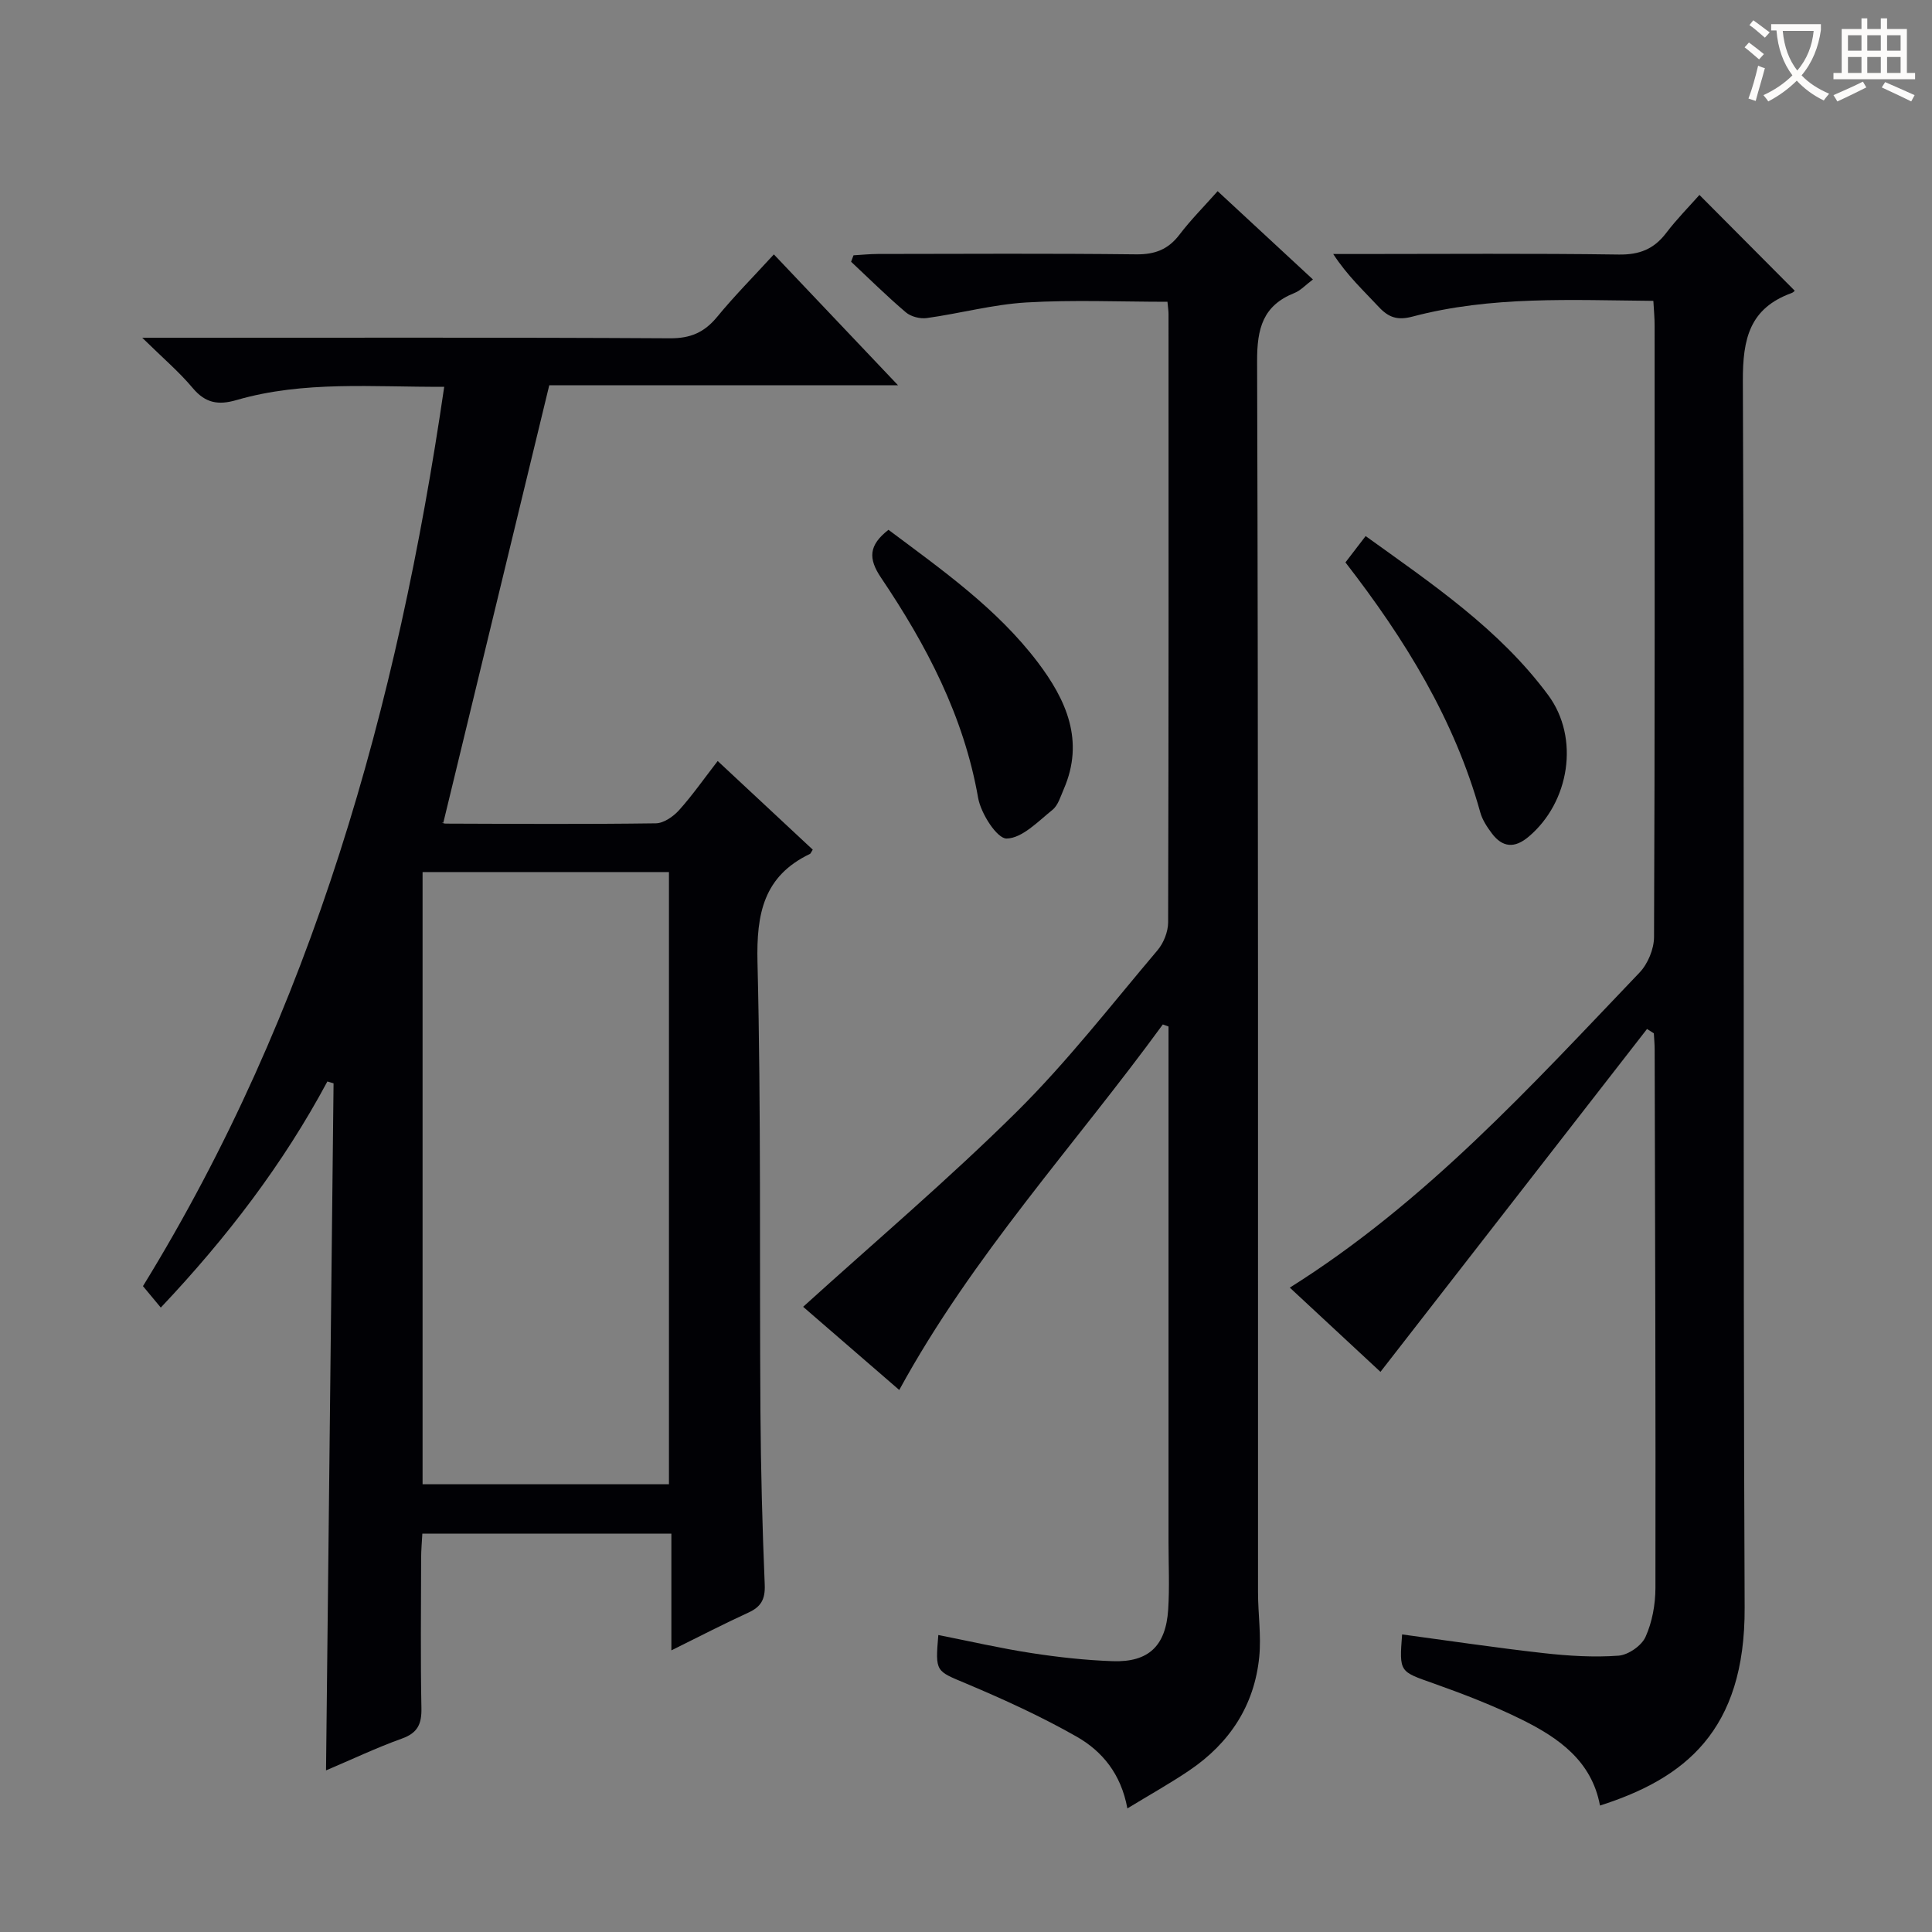 <svg enable-background="new 0 0 400 400" viewBox="0 0 400 400" xmlns="http://www.w3.org/2000/svg"><rect x="0" y="0" width="400" height="400" fill="#808080" stroke="none"/><g fill="#010105"><path d="m168.27 175.91c-.39.62-.44.82-.57.88-9.61 4.59-11.11 12.4-10.87 22.42.76 30.98.4 61.98.61 92.97.08 11.98.39 23.96.89 35.93.12 3.01-.77 4.57-3.4 5.77-5.1 2.33-10.08 4.92-15.93 7.81 0-8.44 0-16.13 0-24.16-17.39 0-34.15 0-51.56 0-.08 1.62-.25 3.37-.25 5.11-.02 10.33-.14 20.67.06 30.99.07 3.29-.76 5.15-4.03 6.32-5.29 1.9-10.39 4.33-15.72 6.59.52-47.69 1.04-94.97 1.56-142.25-.43-.13-.85-.25-1.28-.38-9.15 17.07-20.76 32.28-34.49 46.81-1.27-1.53-2.31-2.79-3.69-4.44 35.07-57.01 52.7-120.02 62.37-186.2-14.7.09-29.03-1.31-43.01 2.75-3.75 1.09-6.42.65-9.04-2.47-2.83-3.38-6.24-6.27-10.47-10.43h6.76c34.16 0 68.32-.09 102.48.11 4.28.03 7.15-1.23 9.79-4.44 3.58-4.36 7.57-8.37 11.74-12.93 8.48 8.93 16.74 17.65 25.7 27.09-25.03 0-49.08 0-72.2 0-7.38 30.49-14.62 60.35-21.94 90.6-.67-.24-.08.15.51.16 14.5.05 29 .14 43.49-.06 1.64-.02 3.62-1.4 4.81-2.72 2.77-3.08 5.15-6.5 8-10.18 6.73 6.27 13.24 12.34 19.68 18.35zm-29.77 131.39c0-42.52 0-84.56 0-126.75-17.19 0-34.05 0-51.01 0v126.75z"/><path d="m342.31 62.29c-16.98-.15-33.61-1.05-49.88 3.26-3.1.82-4.94.18-6.97-2-3.14-3.37-6.54-6.51-9.43-10.96h5.13c18 0 35.99-.15 53.99.11 4.28.06 7.27-1.12 9.81-4.46 2.21-2.9 4.79-5.51 6.89-7.88 6.63 6.66 13.13 13.19 19.71 19.81.15-.12-.19.34-.63.5-8.68 3.16-10.13 9.44-10.09 18.22.37 84.65-.01 169.29.37 253.94.12 25.6-12.5 35.41-29.95 40.99-1.7-9.21-8.53-13.99-16.1-17.75-5.93-2.94-12.17-5.34-18.42-7.56-6.98-2.47-7.05-2.26-6.45-10.12 9.8 1.32 19.56 2.78 29.37 3.88 5.11.57 10.32.89 15.43.52 2.02-.15 4.78-2.06 5.6-3.89 1.38-3.06 2.04-6.71 2.05-10.1.06-37.15-.07-74.31-.16-111.46 0-1.13-.11-2.27-.17-3.4-.47-.3-.94-.6-1.41-.9-18.32 23.56-36.64 47.13-55.19 70.99-5.71-5.31-12.12-11.27-18.77-17.44 28.14-17.67 49.99-41.77 72.4-65.22 1.73-1.81 3-4.88 3.01-7.37.18-42.16.13-84.31.12-126.47.01-1.64-.15-3.27-.26-5.24z"/><path d="m233.41 374.41c-1.31-7.16-5.23-11.85-10.49-14.85-7.32-4.17-15.06-7.7-22.84-10.98-6.33-2.67-6.47-2.33-5.81-10.07 6.46 1.28 12.83 2.75 19.27 3.74 5.57.86 11.21 1.48 16.84 1.68 7.42.25 10.99-3.15 11.48-10.69.3-4.65.07-9.32.07-13.99 0-33.82 0-67.64 0-101.46 0-1.75 0-3.51 0-5.26-.39-.14-.79-.29-1.18-.43-18.22 25-39.38 47.85-54.57 75.68-7.02-6.07-13.9-12.02-19.9-17.22 14.85-13.46 30.06-26.36 44.19-40.35 10.49-10.39 19.61-22.17 29.18-33.47 1.27-1.5 2.19-3.83 2.2-5.78.12-41.98.09-83.97.08-125.95 0-.66-.11-1.32-.22-2.53-9.74 0-19.5-.43-29.2.14-6.91.41-13.72 2.27-20.61 3.23-1.4.2-3.31-.29-4.36-1.19-3.92-3.33-7.58-6.96-11.33-10.47.17-.44.33-.88.5-1.33 1.68-.1 3.36-.27 5.05-.28 17.83-.02 35.65-.13 53.48.08 3.88.04 6.62-1.01 8.96-4.08 2.3-3.03 5.01-5.74 7.9-9 6.59 6.1 12.98 12.02 19.73 18.28-1.54 1.15-2.56 2.3-3.83 2.8-6.54 2.61-7.75 7.34-7.73 14.11.26 84.97.17 169.94.19 254.9 0 4.47.69 8.99.25 13.4-1 10.03-6.13 17.82-14.42 23.44-4.01 2.72-8.22 5.06-12.88 7.9z"/><path d="m183.95 109.69c11.15 8.35 22.45 16.29 30.88 27.39 5.92 7.8 9.76 16.29 5.41 26.3-.66 1.51-1.17 3.36-2.35 4.3-2.97 2.39-6.26 5.87-9.48 5.93-1.99.03-5.33-5.18-5.9-8.42-2.96-16.92-10.7-31.63-20.1-45.58-2.68-3.98-2.57-6.71 1.54-9.92z"/><path d="m278.56 116.44c1.48-1.93 2.68-3.49 4.18-5.45 13.71 9.87 27.67 19.24 37.8 32.93 6.56 8.87 4.43 22.16-4.05 29.31-2.9 2.45-5.41 2.26-7.63-.7-.98-1.31-1.95-2.78-2.38-4.32-5.34-19.2-15.54-35.8-27.92-51.77z"/></g><path d="m362.1 8.8c1.1.8 2.1 1.6 3.1 2.4l-1 1.1c-1.3-1.1-2.3-2-3-2.5zm1.9 4.8c.5.2.9.4 1.4.5-.6 2.3-1.3 4.5-1.9 6.8l-1.5-.5c.8-2.1 1.4-4.3 2-6.8zm-1-9.4c1.3.9 2.4 1.8 3.4 2.5l-1 1.1c-1.4-1.2-2.4-2.1-3.2-2.6zm3.7 2.2v-1.4h10.3v1.2c-.5 3.6-1.8 6.8-4 9.4 1.5 1.6 3.4 2.8 5.7 3.8-.3.4-.7.8-1.1 1.4-2.3-1.1-4.1-2.5-5.6-4.1-1.6 1.6-3.6 3.1-5.9 4.3-.3-.5-.7-.9-1-1.3 2.4-1.1 4.4-2.5 6-4.1-1.9-2.5-3-5.6-3.3-9.3h-1.1zm8.8 0h-6.4c.3 3.3 1.3 6 3 8.2 2-2.3 3.1-5.1 3.4-8.2z" fill="#fcfbfa"/><path d="m385.3 3.8h1.3v2.2h2.8v-2.2h1.3v2.2h4.1v9.1h1.7v1.3h-16.9v-1.3h1.7v-9.1h4.1v-2.2zm.4 13.1.7 1.2c-1.8.9-3.8 1.9-6 2.9-.2-.4-.5-.8-.8-1.3 2.3-1 4.3-1.9 6.1-2.8zm-3.1-6.4h2.8v-3.2h-2.8zm0 4.6h2.8v-3.3h-2.8zm4-4.6h2.8v-3.2h-2.8zm0 4.6h2.8v-3.3h-2.8zm3.7 1.9c2.1.9 4.1 1.8 6.1 2.7l-.7 1.3c-2.2-1.1-4.2-2-6.1-2.9zm3.2-9.7h-2.8v3.2h2.8zm-2.8 7.8h2.8v-3.3h-2.8z" fill="#fcfbfa"/></svg>